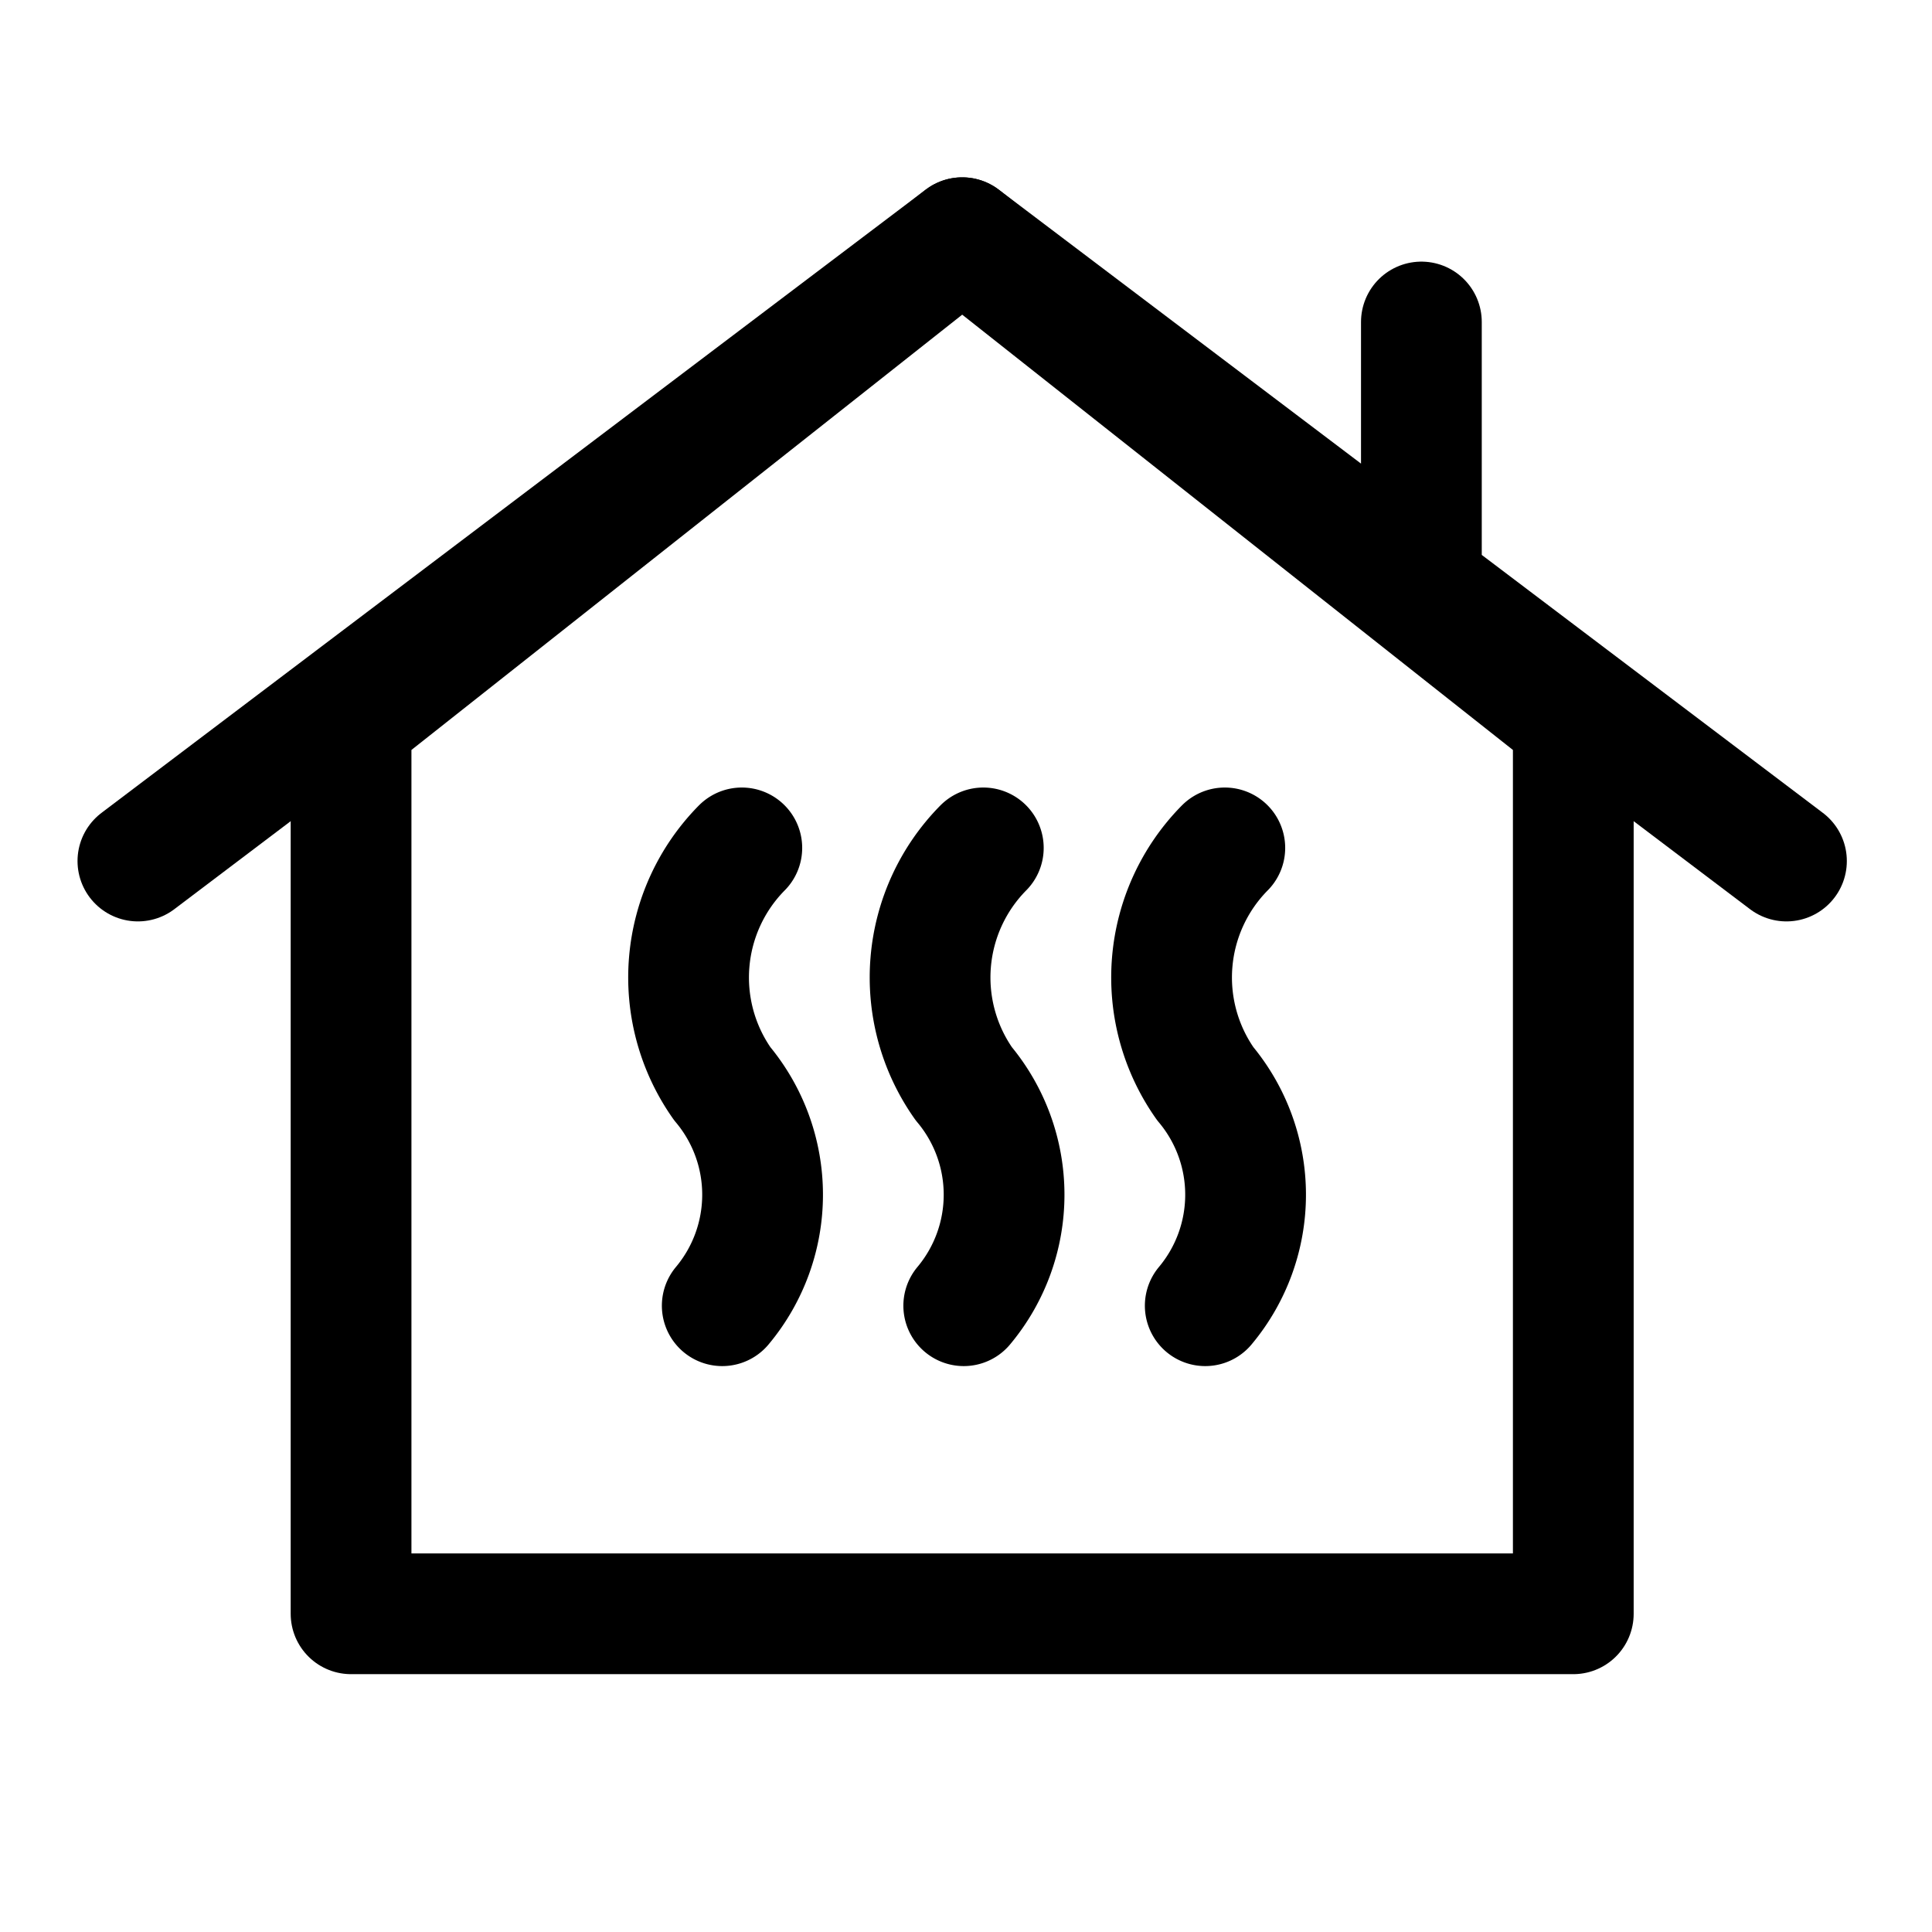 <svg xmlns="http://www.w3.org/2000/svg" viewBox="0 0 24 24"><path fill="none" stroke="currentColor" stroke-linecap="round" stroke-linejoin="round" stroke-width="1.5" d="M19.544 20.047H4.361V8.953l7.592-6 7.591 6v11.094z"/><path d="M11.972 16.22a2.148 2.148 0 0 0 0-2.758 2.29 2.29 0 0 1 .243-2.929m2.757 5.687a2.148 2.148 0 0 0 0-2.758 2.29 2.29 0 0 1 .243-2.929M8.972 16.22a2.148 2.148 0 0 0 0-2.758 2.29 2.29 0 0 1 .243-2.929" fill="none" stroke="currentColor" stroke-linecap="round" stroke-linejoin="round" stroke-width="1.5"/><path fill="none" stroke="currentColor" stroke-linecap="round" stroke-linejoin="round" stroke-width="1.5" d="M1.713 10.696l10.24-7.743 10.239 7.743m-4.535-3.357V4"/></svg>